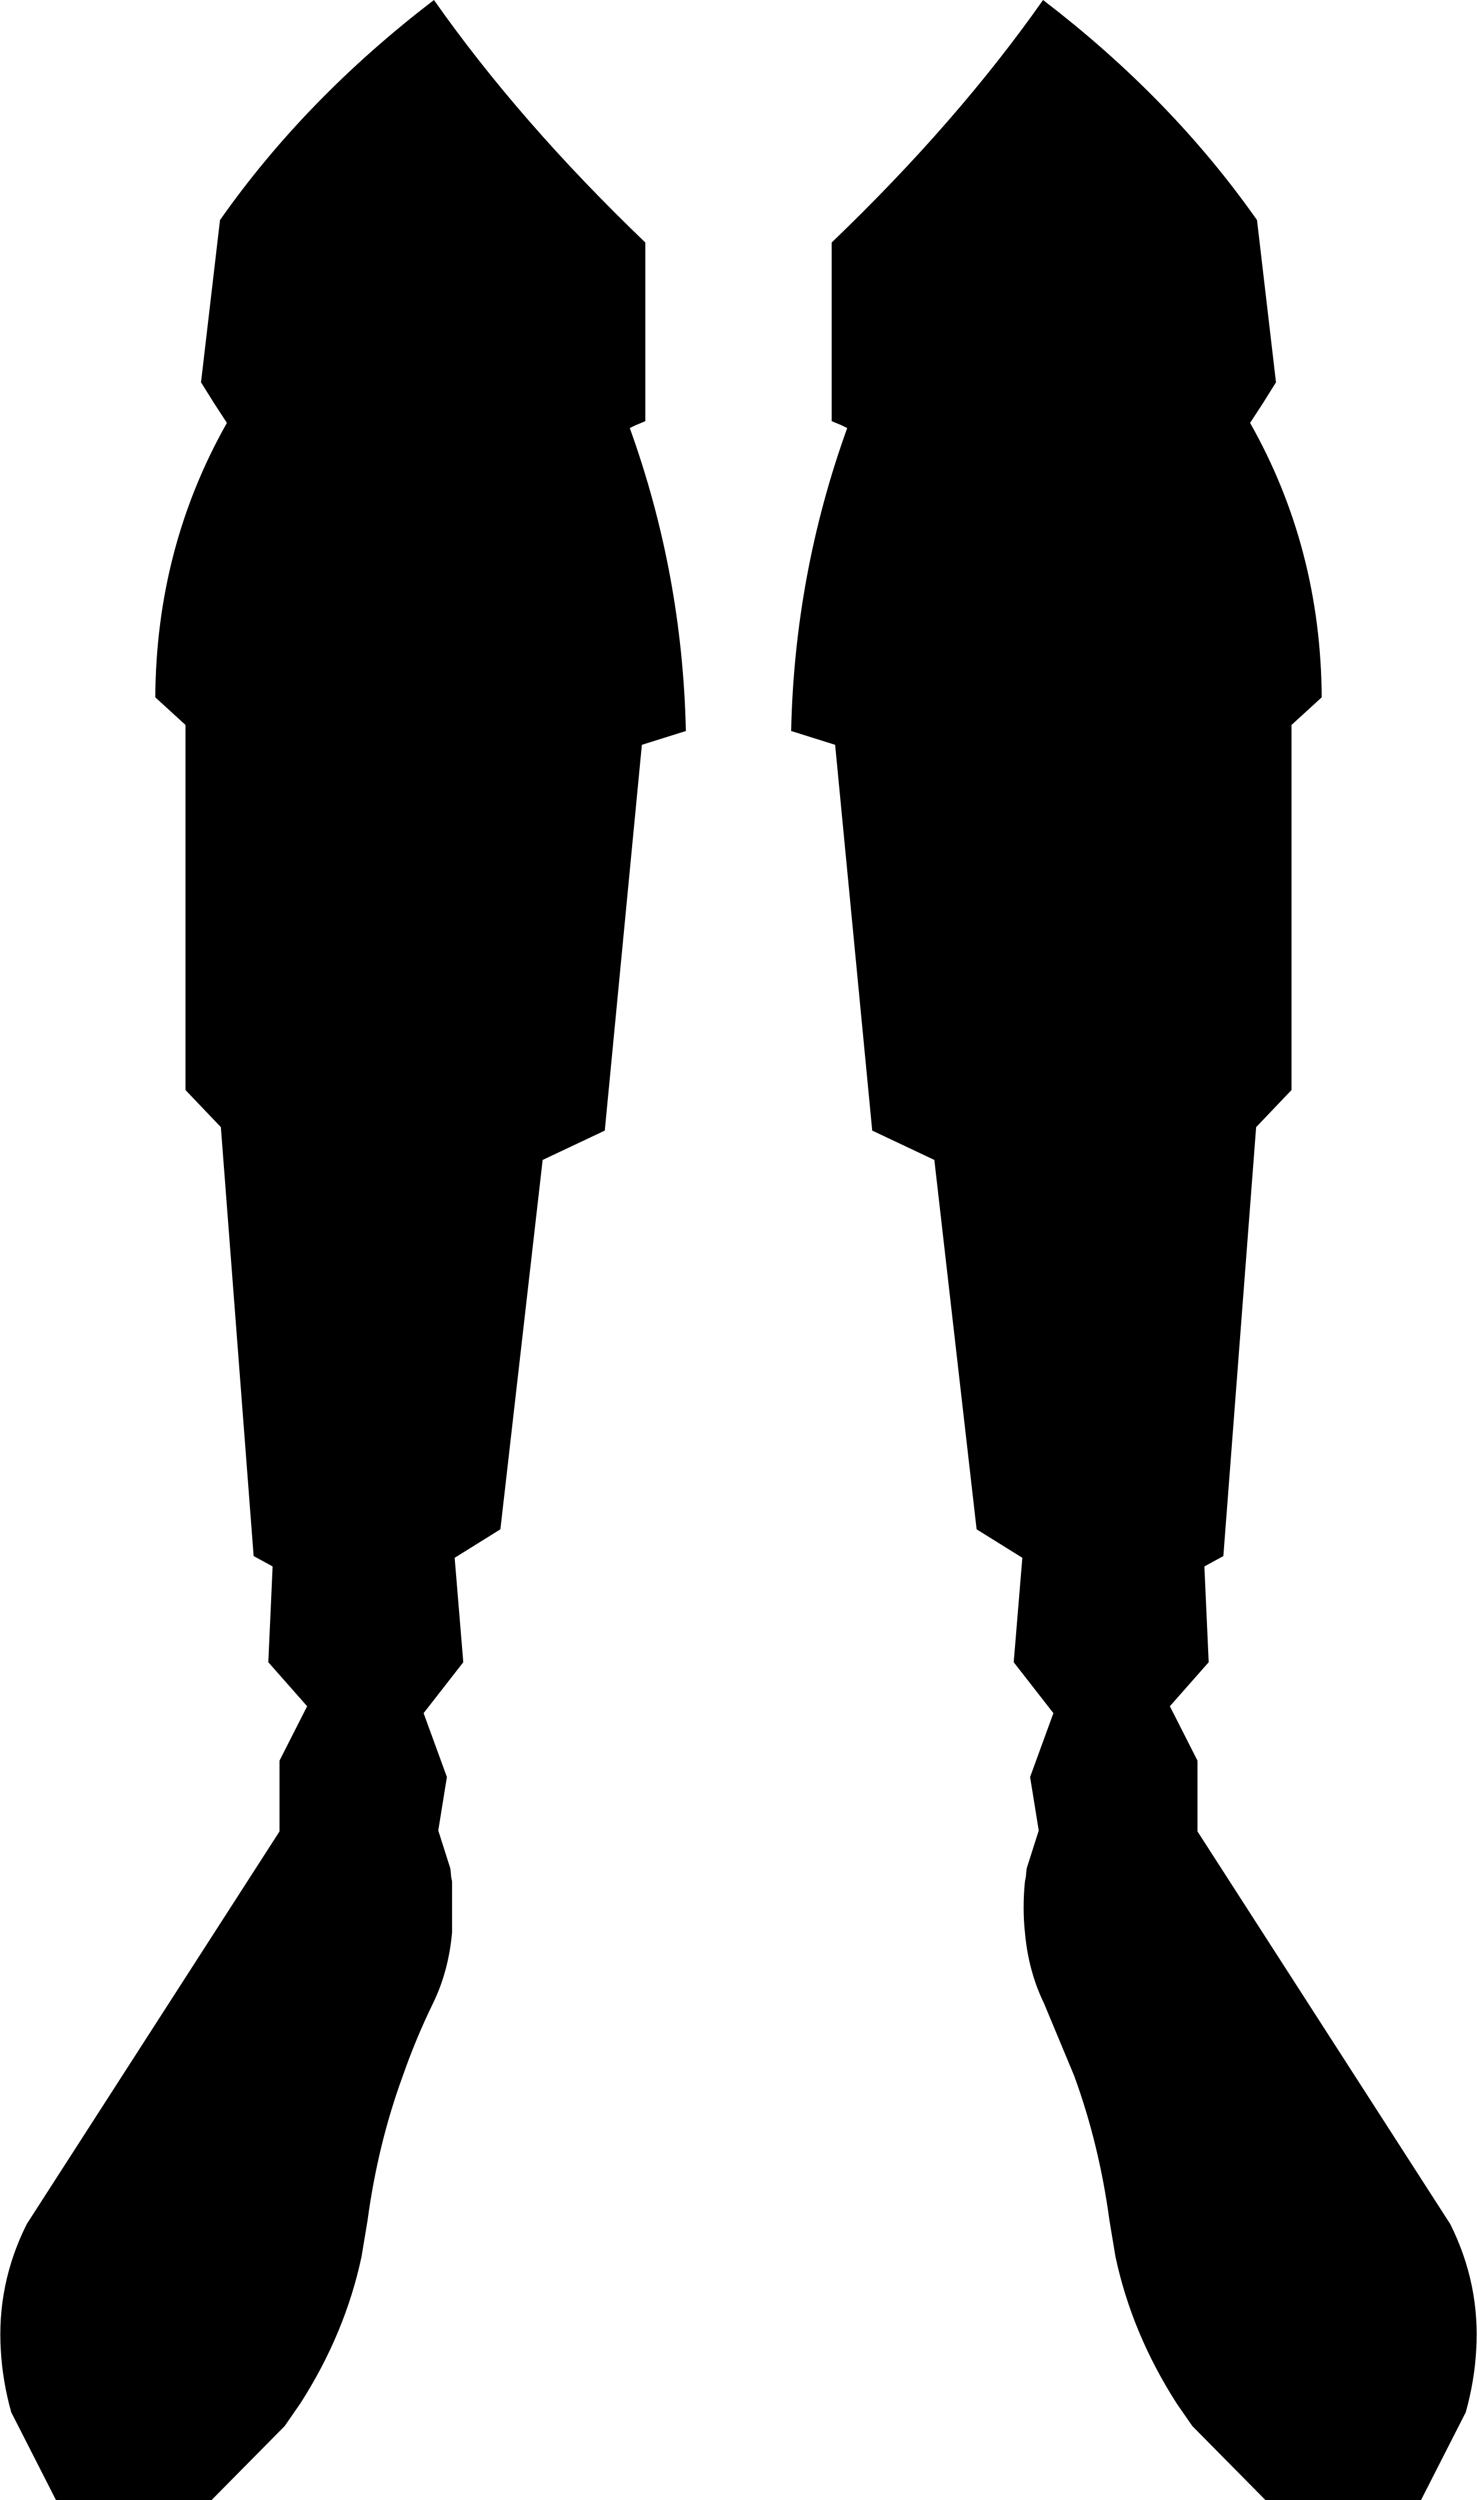 <?xml version="1.0" encoding="UTF-8" standalone="no"?>
<svg xmlns:xlink="http://www.w3.org/1999/xlink" height="144.85px" width="85.6px" xmlns="http://www.w3.org/2000/svg">
  <g transform="matrix(1.0, 0.0, 0.0, 1.0, -357.05, -408.35)">
    <path d="M405.25 432.75 L405.25 422.4 Q412.55 415.4 417.5 408.35 424.95 414.05 429.9 421.1 L431.0 430.5 430.25 431.7 429.5 432.85 Q433.6 440.1 433.65 448.75 L431.9 450.35 431.9 471.5 429.85 473.65 427.95 498.5 426.85 499.1 427.1 504.65 424.85 507.2 426.45 510.35 426.45 514.45 441.1 537.2 Q442.85 540.7 442.6 544.55 442.5 546.3 442.0 548.1 L439.4 553.2 430.4 553.2 426.15 548.9 425.25 547.6 Q422.65 543.55 421.7 539.1 L421.35 537.0 Q420.75 532.55 419.3 528.6 L417.55 524.4 Q416.65 522.55 416.45 520.3 416.3 518.9 416.45 517.35 L416.5 517.1 416.55 516.6 417.25 514.4 416.75 511.3 418.1 507.6 415.8 504.65 416.3 498.6 413.65 496.95 411.2 475.55 407.6 473.85 405.45 451.5 402.9 450.7 Q403.1 441.6 406.15 433.15 L405.85 433.0 405.25 432.75 M382.2 408.35 Q387.15 415.4 394.45 422.4 L394.45 432.75 393.85 433.0 393.55 433.15 Q396.6 441.6 396.8 450.7 L394.25 451.5 392.1 473.85 388.5 475.55 386.05 496.95 383.4 498.6 383.9 504.65 381.6 507.6 382.95 511.3 382.45 514.4 383.15 516.6 383.2 517.1 383.25 517.35 383.25 520.3 Q383.05 522.55 382.15 524.4 381.15 526.45 380.4 528.6 378.95 532.55 378.35 537.0 L378.0 539.1 Q377.05 543.55 374.45 547.6 L373.55 548.9 369.3 553.2 360.3 553.2 357.7 548.1 Q357.2 546.3 357.1 544.55 356.85 540.7 358.6 537.2 L373.25 514.45 373.25 510.35 374.85 507.2 372.6 504.65 372.85 499.1 371.75 498.5 369.85 473.65 367.8 471.5 367.8 450.35 366.05 448.75 Q366.1 440.1 370.2 432.85 L369.45 431.7 368.7 430.5 369.8 421.1 Q374.75 414.05 382.2 408.35" fill="#000000" fill-rule="evenodd" stroke="none"/>
  </g>
</svg>
